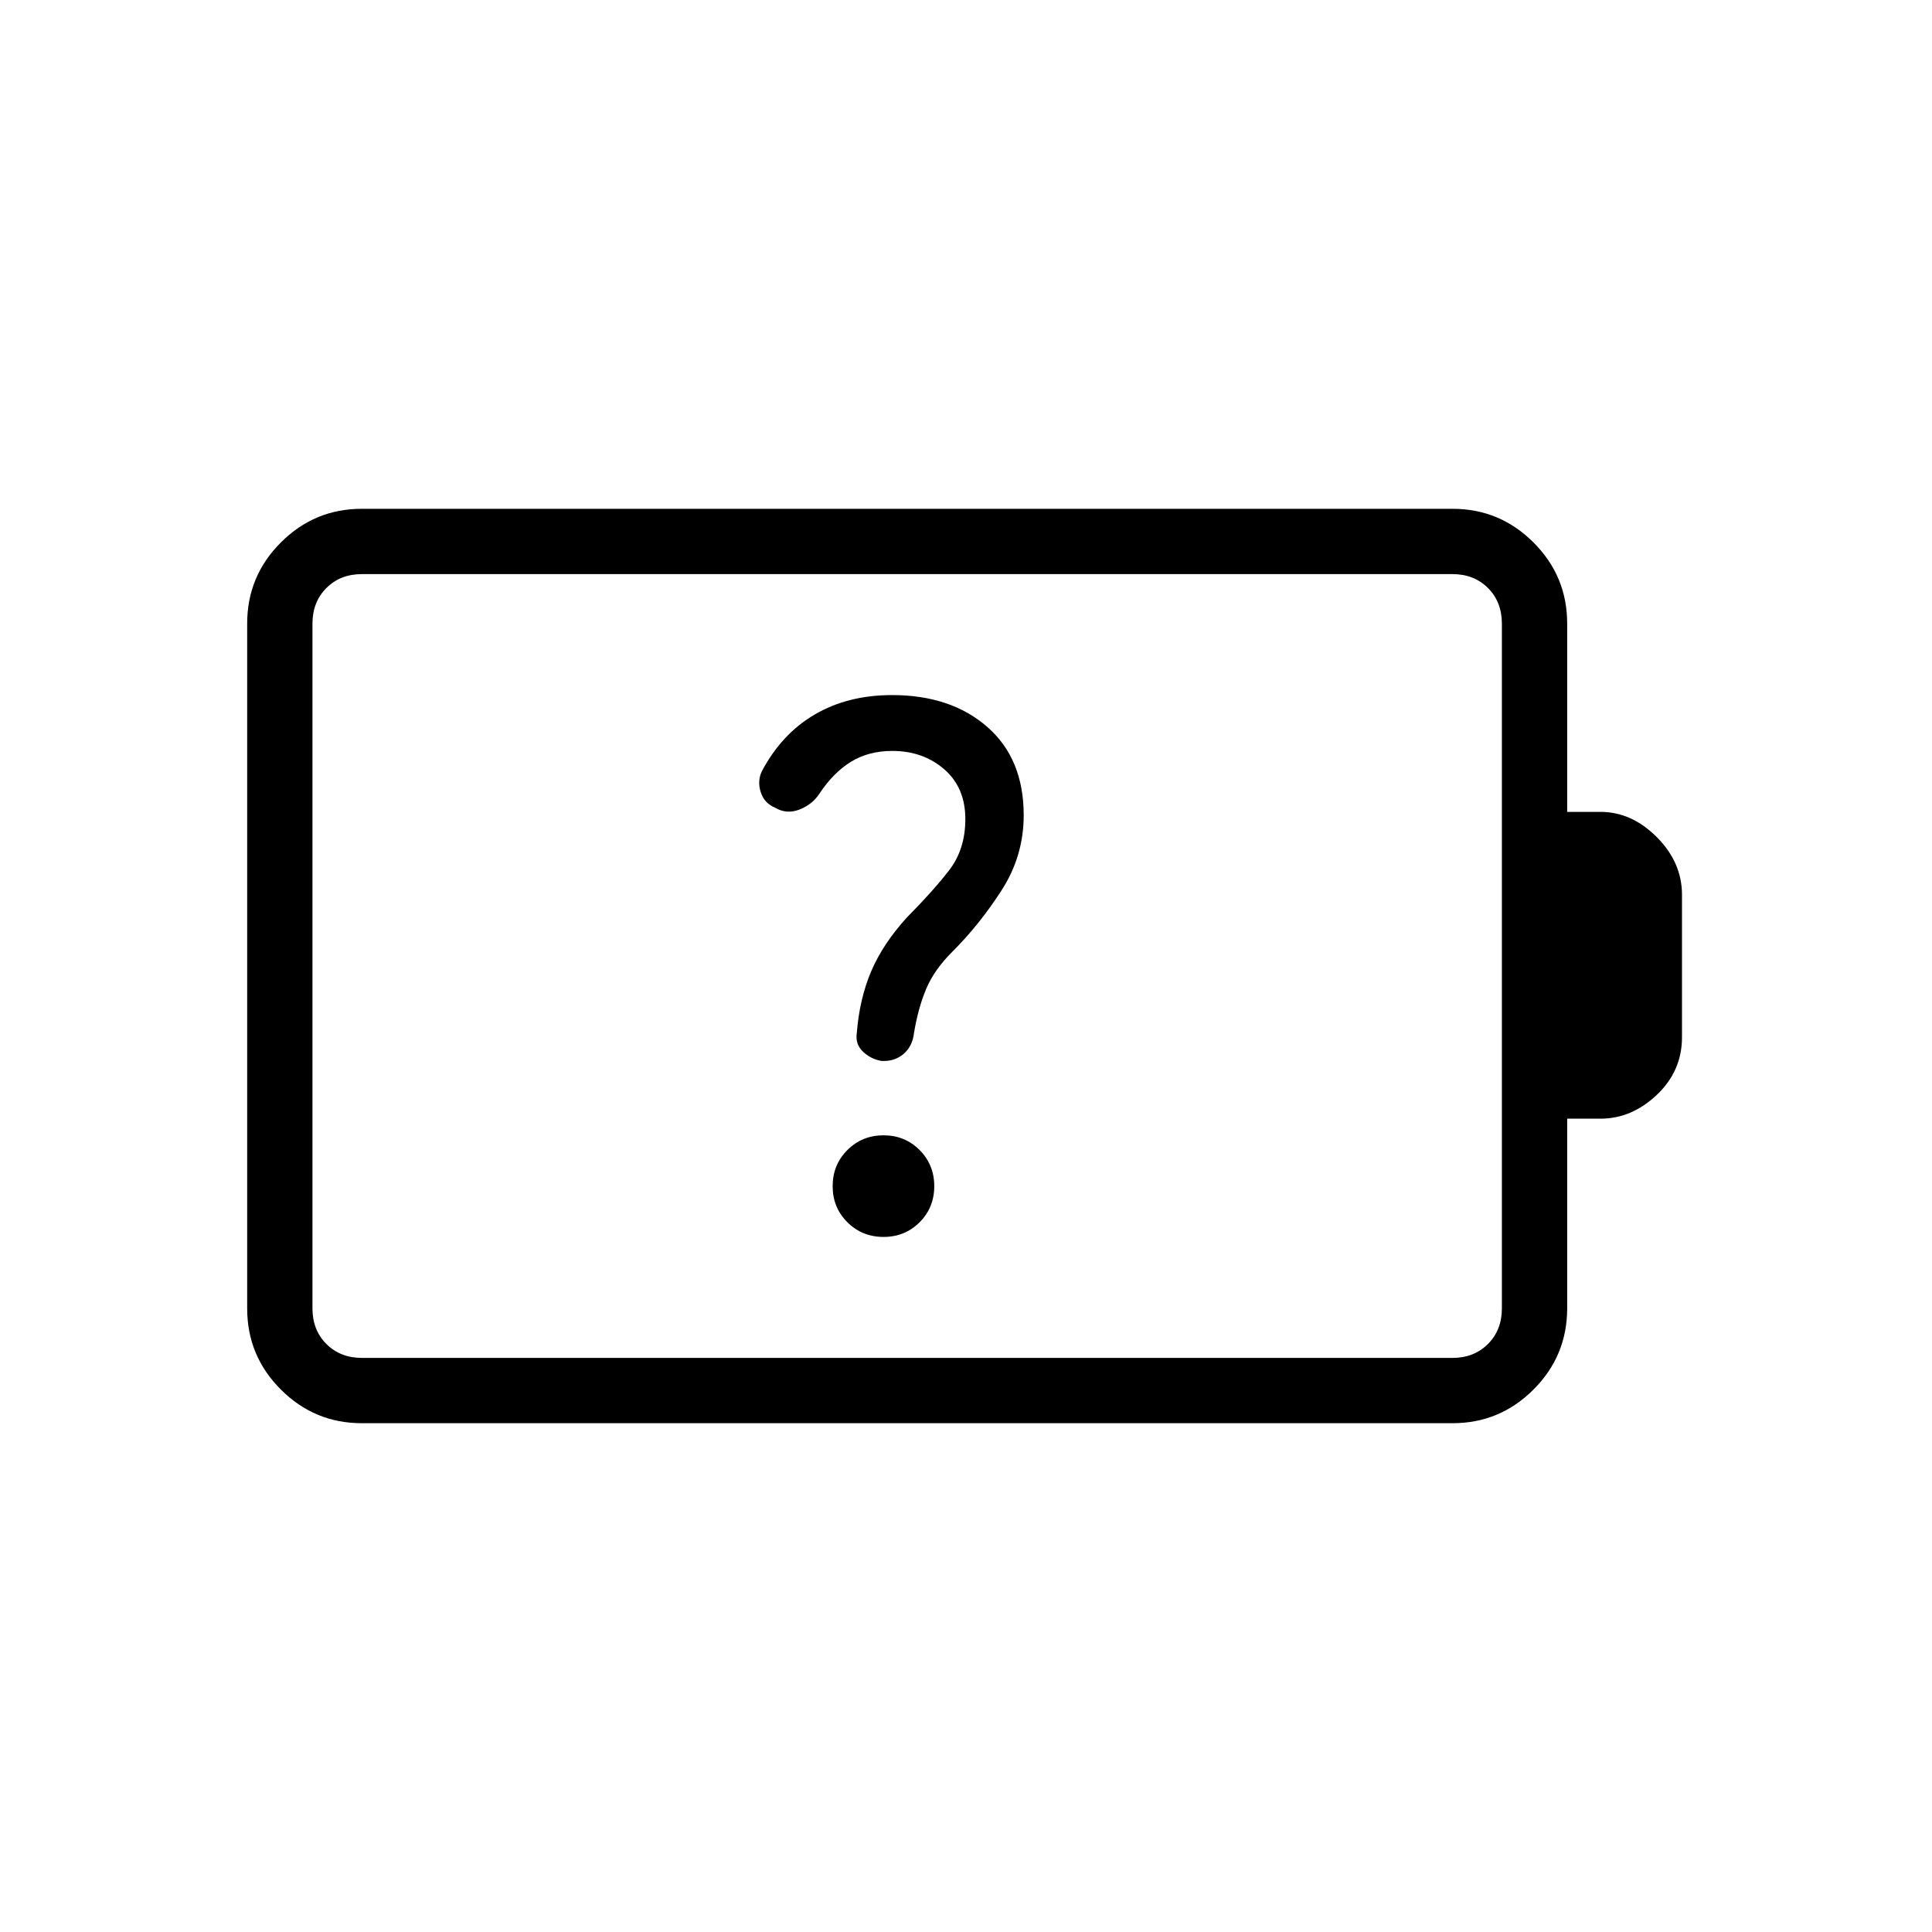 <svg xmlns="http://www.w3.org/2000/svg" height="40" viewBox="0 -960 960 960" width="40"><path d="M439.03-345.38q10.64 0 17.92-7.29 7.28-7.28 7.28-17.92t-7.28-17.96q-7.28-7.32-17.92-7.32-10.65 0-17.97 7.32-7.32 7.32-7.32 17.96t7.32 17.92q7.32 7.29 17.97 7.29Zm4.33-241.49q15.24 0 25.77 9.07 10.54 9.07 10.54 24.84 0 15.13-8.29 25.71-8.28 10.58-20.74 23.11-11.95 13.14-17.76 26.79-5.8 13.66-7.14 30.6-.84 5.67 3.13 9.37 3.98 3.7 9.15 4.55 6.5.34 10.94-3.46 4.43-3.8 5.19-10.33 2-12.28 6.03-21.92 4.03-9.64 13.18-18.71 13.46-13.45 24.38-30.46 10.93-17 10.93-37.23 0-28.07-18.11-43.87-18.1-15.81-47.28-15.81-21.99 0-38.46 9.66-16.46 9.65-26.26 28.19-2.3 4.8-.57 10.33 1.73 5.54 7.27 7.85 5.69 3.31 11.99.84 6.31-2.46 9.83-7.76 7-10.59 15.77-15.98 8.77-5.38 20.51-5.38ZM179.87-285.26h541.8q10.77 0 17.69-6.92 6.92-6.92 6.92-17.69v-340.26q0-10.77-6.92-17.69-6.92-6.92-17.69-6.92h-541.8q-10.77 0-17.69 6.92-6.92 6.92-6.92 17.69v340.26q0 10.77 6.92 17.69 6.92 6.92 17.69 6.92Zm-.14 32.44q-23.45 0-40.18-16.73t-16.73-40.28v-340.34q0-23.55 16.73-40.28t40.18-16.73h542.08q23.44 0 40.18 16.73 16.73 16.73 16.73 40.25v93.62h16.58q15.47 0 27.97 12.55 12.5 12.55 12.5 28.65v70.76q0 16.8-12.5 28.64t-27.97 11.84h-16.58v94.24q0 23.62-16.73 40.35-16.74 16.73-40.18 16.73H179.73Zm-24.47-32.44v-389.48 389.48Z"/></svg>